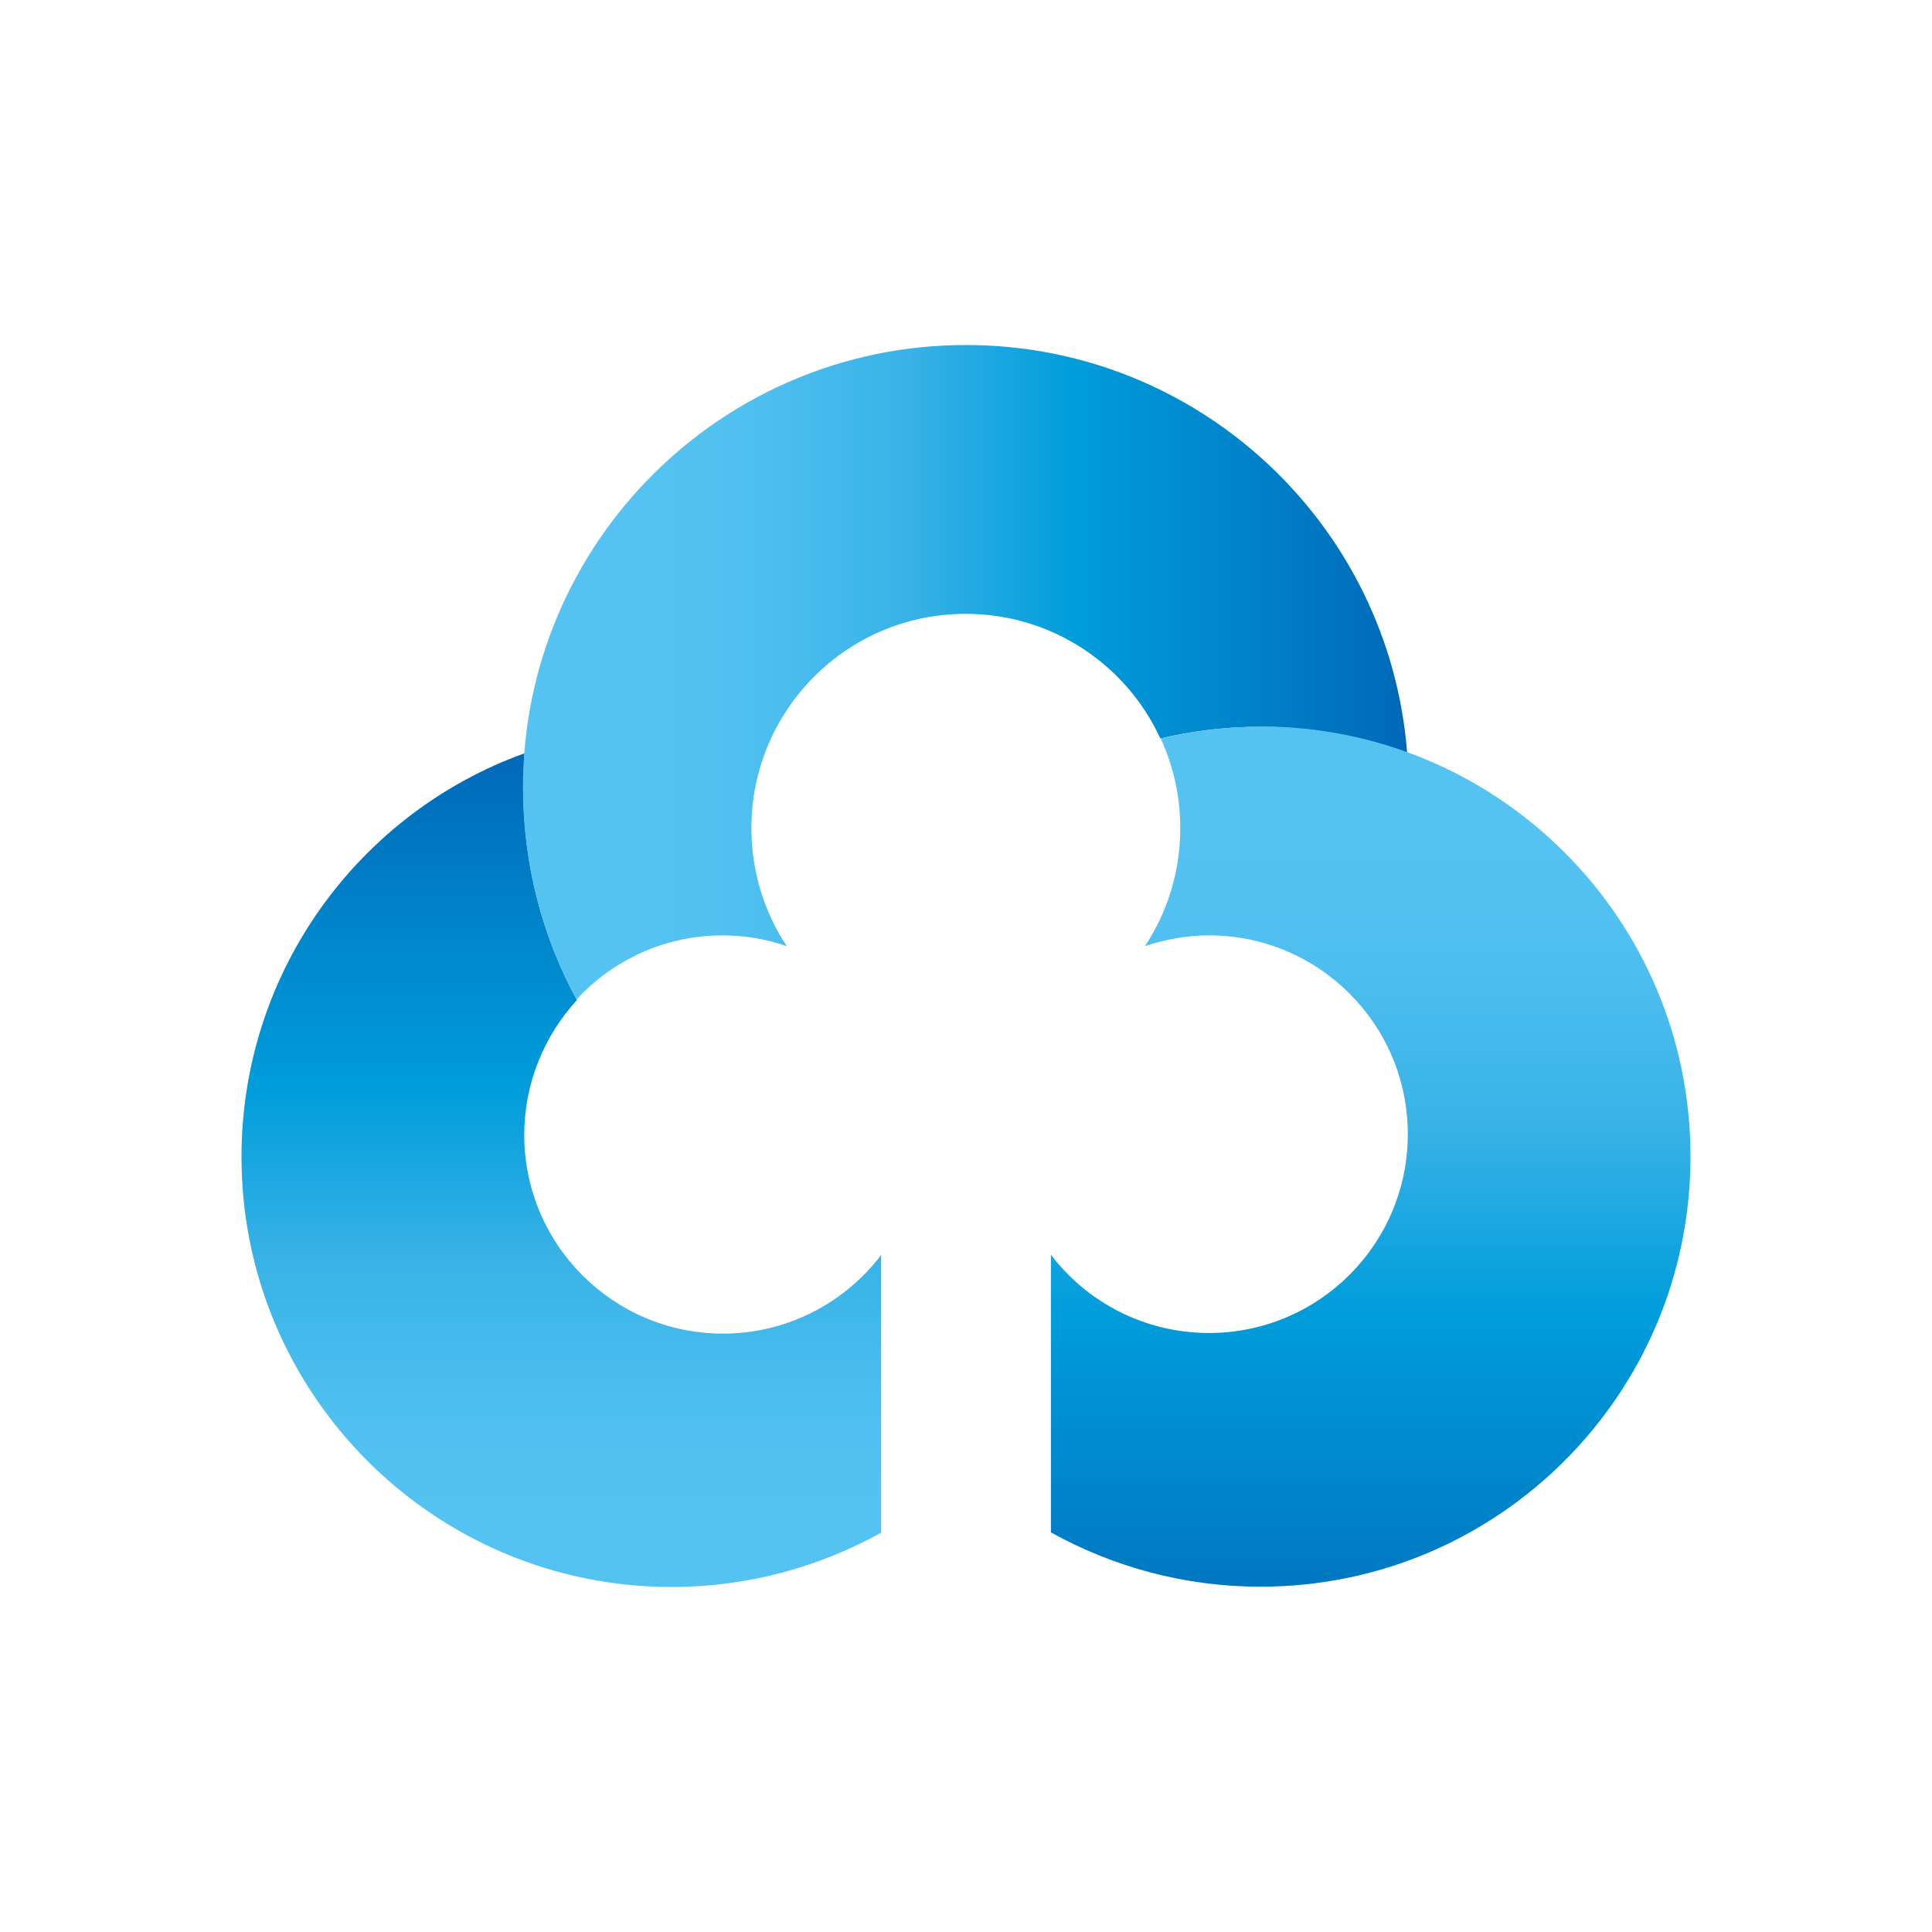 <svg width="40" height="40" viewBox="0 0 40 40" fill="none" xmlns="http://www.w3.org/2000/svg">
<g clip-path="url(#clip0_162_2140)">
<path d="M5 23.952C5 28.865 8.985 32.857 13.905 32.857C15.479 32.857 16.956 32.445 18.243 31.733V25.984C17.491 26.971 16.302 27.611 14.97 27.611C12.696 27.611 10.854 25.768 10.854 23.495C10.854 22.424 11.272 21.437 11.945 20.705C11.233 19.399 10.834 17.909 10.834 16.322C10.834 16.08 10.847 15.832 10.86 15.596C7.443 16.825 5 20.104 5 23.952Z" fill="url(#paint0_linear_162_2140)"/>
<path d="M10.827 16.309C10.827 17.896 11.232 19.386 11.938 20.692C12.689 19.876 13.767 19.366 14.963 19.366C15.427 19.366 15.871 19.445 16.289 19.588C15.825 18.889 15.557 18.047 15.557 17.145C15.557 14.695 17.543 12.709 19.993 12.709C21.783 12.709 23.325 13.767 24.024 15.29C24.684 15.133 25.376 15.048 26.088 15.048C27.16 15.048 28.186 15.237 29.133 15.584C28.767 10.86 24.814 7.143 20 7.143C14.93 7.143 10.827 11.252 10.827 16.309Z" fill="url(#paint1_linear_162_2140)"/>
<path d="M24.031 15.29C24.293 15.858 24.436 16.485 24.436 17.145C24.436 18.047 24.169 18.89 23.705 19.588C24.123 19.451 24.567 19.366 25.031 19.366C27.304 19.366 29.147 21.209 29.147 23.482C29.147 25.756 27.304 27.598 25.031 27.598C23.698 27.598 22.509 26.964 21.758 25.978V31.727C23.045 32.439 24.521 32.851 26.096 32.851C31.015 32.851 35 28.866 35 23.946C35 19.027 31.015 15.041 26.096 15.041C25.384 15.048 24.691 15.133 24.031 15.29Z" fill="url(#paint2_linear_162_2140)"/>
</g>
<defs>
<linearGradient id="paint0_linear_162_2140" x1="11.62" y1="34.174" x2="11.62" y2="15.492" gradientUnits="userSpaceOnUse">
<stop stop-color="#55C3F1"/>
<stop offset="0.15" stop-color="#55C3F1"/>
<stop offset="0.274" stop-color="#4DBFEF"/>
<stop offset="0.437" stop-color="#38B2E7"/>
<stop offset="0.622" stop-color="#009DDB"/>
<stop offset="0.822" stop-color="#0082C9"/>
<stop offset="1" stop-color="#0068B7"/>
</linearGradient>
<linearGradient id="paint1_linear_162_2140" x1="10.828" y1="13.918" x2="29.139" y2="13.918" gradientUnits="userSpaceOnUse">
<stop stop-color="#55C3F1"/>
<stop offset="0.15" stop-color="#55C3F1"/>
<stop offset="0.274" stop-color="#4DBFEF"/>
<stop offset="0.437" stop-color="#38B2E7"/>
<stop offset="0.622" stop-color="#009DDB"/>
<stop offset="0.822" stop-color="#0082C9"/>
<stop offset="1" stop-color="#0068B7"/>
</linearGradient>
<linearGradient id="paint2_linear_162_2140" x1="28.378" y1="14.333" x2="28.378" y2="34.949" gradientUnits="userSpaceOnUse">
<stop stop-color="#55C3F1"/>
<stop offset="0.15" stop-color="#55C3F1"/>
<stop offset="0.274" stop-color="#4DBFEF"/>
<stop offset="0.437" stop-color="#38B2E7"/>
<stop offset="0.622" stop-color="#009DDB"/>
<stop offset="0.822" stop-color="#0082C9"/>
<stop offset="1" stop-color="#0068B7"/>
</linearGradient>
<clipPath id="clip0_162_2140">
<rect width="30" height="25.714" fill="white" transform="translate(5 7.143)"/>
</clipPath>
</defs>
</svg>
